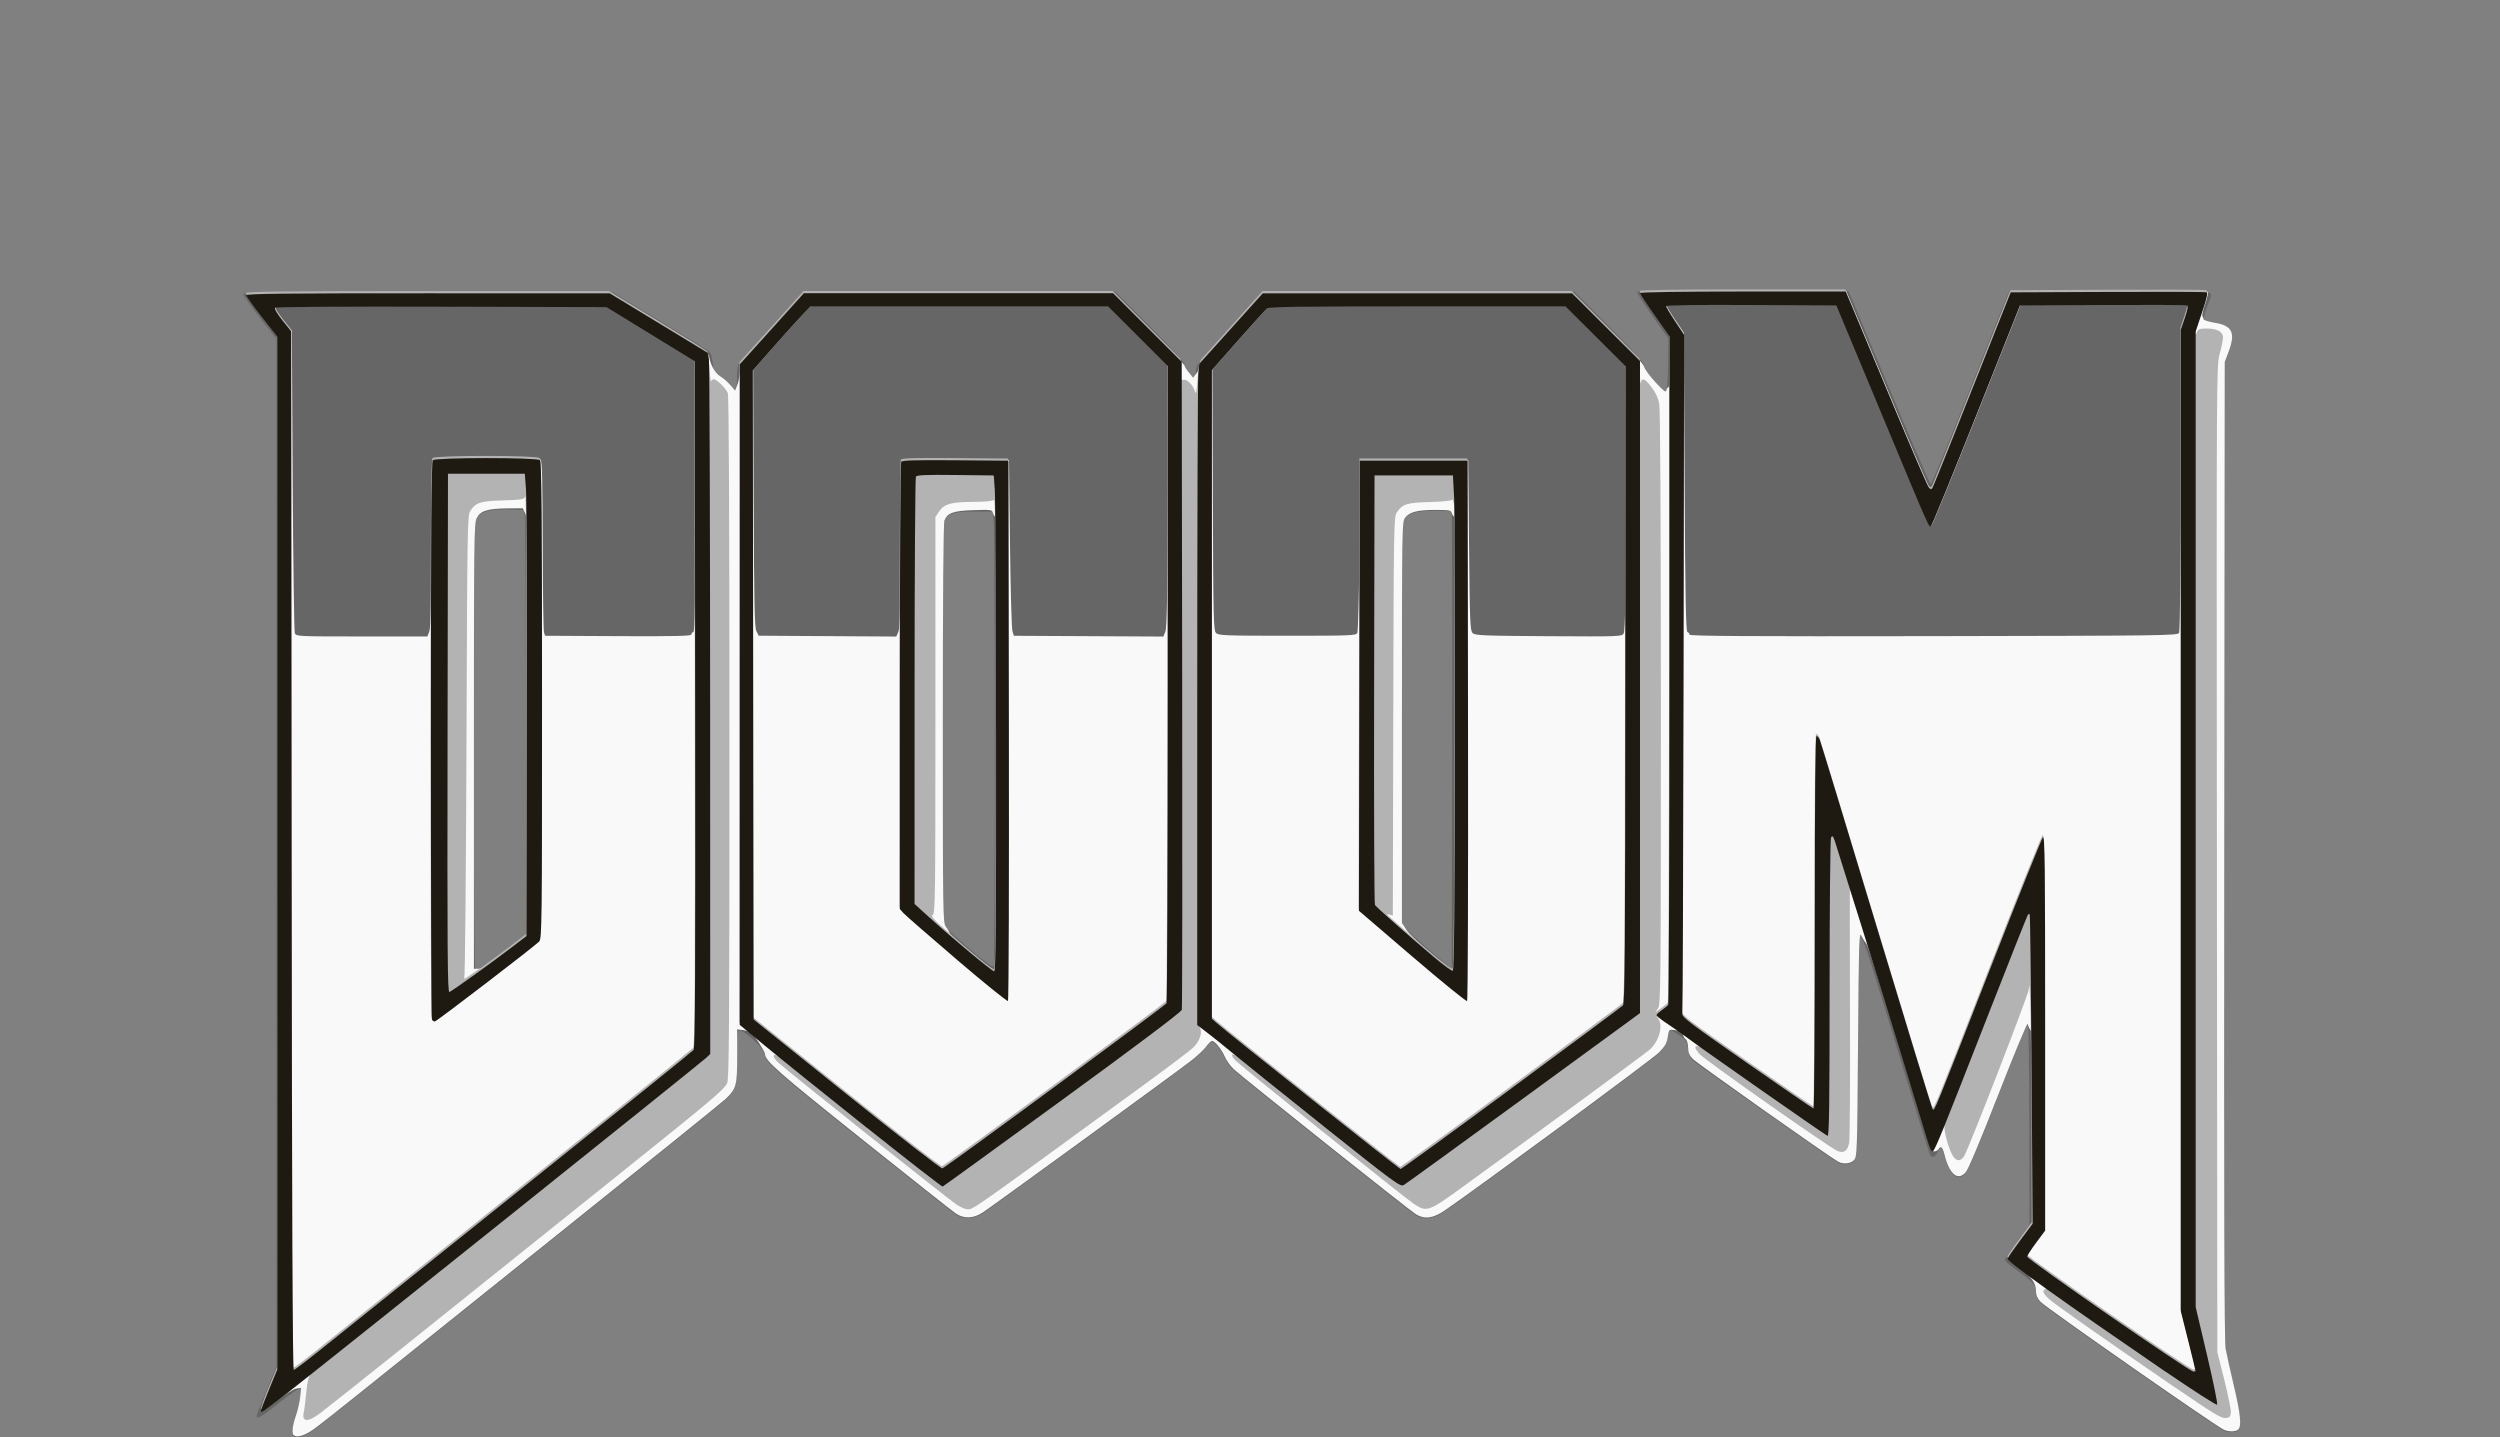 <?xml version="1.0" encoding="UTF-8" standalone="no"?>
<svg
   xmlns:dc="http://purl.org/dc/elements/1.1/"
   xmlns:cc="http://creativecommons.org/ns#"
   xmlns:rdf="http://www.w3.org/1999/02/22-rdf-syntax-ns#"
   xmlns:svg="http://www.w3.org/2000/svg"
   xmlns="http://www.w3.org/2000/svg"
   xmlns:sodipodi="http://sodipodi.sourceforge.net/DTD/sodipodi-0.dtd"
   xmlns:inkscape="http://www.inkscape.org/namespaces/inkscape"
   width="298.39"
   height="171.554"
   viewBox="0 0 78.949 45.39"
   version="1.1"
   id="svg8"
   sodipodi:docname="doom.svg"
   inkscape:version="0.92.5 (2060ec1f9f, 2020-04-08)">
  <rect x="0" y="0" width="78.949" height="45.39" fill="#808080" stroke="none"/>
  <defs
     id="defs2" />
  <sodipodi:namedview
     id="base"
     pagecolor="#ffffff"
     bordercolor="#666666"
     borderopacity="1.0"
     inkscape:pageopacity="0.0"
     inkscape:pageshadow="2"
     inkscape:zoom="1.7080666"
     inkscape:cx="306.06323"
     inkscape:cy="85.876126"
     inkscape:document-units="mm"
     inkscape:current-layer="layer1"
     showgrid="false"
     units="px"
     inkscape:pagecheckerboard="true"
     inkscape:window-width="1366"
     inkscape:window-height="743"
     inkscape:window-x="0"
     inkscape:window-y="0"
     inkscape:window-maximized="1"
     inkscape:document-rotation="0" />
  <g
     inkscape:label="Layer 1"
     inkscape:groupmode="layer"
     id="layer1"
     transform="translate(-30.991,-244.405)">
    <path
       inkscape:connector-curvature="0"
       id="path2153"
       d="m 40.26,289.757 c -0.063,-0.063 -0.035,-0.308 0.071,-0.615 0.058,-0.168 0.119,-0.441 0.137,-0.607 l 0.032,-0.302 -0.15,0.078 c -0.082,0.043 -0.37,0.254 -0.64,0.47 -0.455,0.364 -0.619,0.456 -0.619,0.349 0,-0.024 0.139,-0.382 0.31,-0.796 l 0.31,-0.753 -6.94e-4,-16.245 -6.93e-4,-16.245 -0.515,-0.658 c -0.283,-0.362 -0.515,-0.693 -0.515,-0.735 0,-0.069 0.676,-0.077 5.818,-0.077 l 5.818,7.2e-4 1.496,0.906 c 0.823,0.498 1.534,0.94 1.58,0.982 0.051,0.046 0.093,0.189 0.108,0.367 0.02,0.237 0.047,0.306 0.148,0.37 0.068,0.043 0.222,0.174 0.341,0.291 0.248,0.242 0.271,0.224 0.277,-0.226 0.002,-0.161 0.019,-0.332 0.039,-0.381 0.019,-0.048 0.485,-0.588 1.036,-1.2 l 1,-1.112 h 4.935 4.935 l 1.095,1.099 c 0.736,0.738 1.095,1.135 1.095,1.209 0,0.06 0.061,0.182 0.137,0.272 0.153,0.182 0.222,0.142 0.224,-0.13 6.59e-4,-0.131 0.173,-0.347 1.037,-1.303 l 1.036,-1.146 h 4.938 4.938 l 1.095,1.099 c 0.877,0.88 1.095,1.127 1.095,1.237 0,0.098 0.102,0.25 0.348,0.522 l 0.348,0.385 0.035,-0.215 c 0.019,-0.118 0.037,-0.517 0.039,-0.886 l 0.004,-0.671 -0.49,-0.693 c -0.27,-0.381 -0.49,-0.724 -0.49,-0.761 0,-0.055 0.608,-0.065 3.336,-0.055 l 3.336,0.013 1.273,3.041 c 0.7,1.673 1.295,3.048 1.321,3.057 0.026,0.009 0.556,-1.267 1.177,-2.835 0.621,-1.568 1.171,-2.949 1.223,-3.07 l 0.094,-0.219 h 3.176 c 3.608,0 3.259,-0.053 3.078,0.466 -0.184,0.526 -0.184,0.525 0.222,0.592 0.56,0.092 0.665,0.319 0.431,0.933 l -0.116,0.305 -0.015,15.428 c -0.011,11.23 5.6e-4,15.512 0.043,15.738 0.032,0.17 0.149,0.695 0.26,1.166 0.209,0.883 0.248,1.27 0.141,1.378 -0.079,0.079 -0.324,0.08 -0.47,0.002 -0.389,-0.207 -5.596,-3.843 -5.776,-4.032 -0.103,-0.109 -0.142,-0.203 -0.142,-0.345 0,-0.219 -0.095,-0.322 -0.661,-0.72 -0.176,-0.123 -0.319,-0.252 -0.319,-0.286 0,-0.034 0.174,-0.298 0.387,-0.587 l 0.387,-0.525 -0.005,-3.082 c -0.003,-1.695 -0.02,-3.136 -0.039,-3.203 -0.026,-0.093 -0.249,0.429 -0.937,2.192 -0.573,1.47 -0.951,2.369 -1.036,2.464 -0.252,0.285 -0.513,0.068 -0.67,-0.555 -0.067,-0.268 -0.126,-0.299 -0.211,-0.113 -0.08,0.176 -0.191,0.205 -0.252,0.066 -0.028,-0.063 -0.4,-1.264 -0.827,-2.669 -1.034,-3.402 -1.171,-3.835 -1.303,-4.118 l -0.113,-0.242 -0.026,3.568 c -0.025,3.416 -0.03,3.572 -0.124,3.676 -0.105,0.116 -0.334,0.143 -0.494,0.058 -0.198,-0.106 -4.47,-3.11 -4.591,-3.228 -0.086,-0.084 -0.136,-0.203 -0.155,-0.368 -0.025,-0.213 -0.057,-0.266 -0.252,-0.414 -0.123,-0.094 -0.254,-0.17 -0.291,-0.17 -0.041,0 -0.082,0.095 -0.104,0.241 -0.029,0.192 -0.085,0.291 -0.277,0.487 -0.198,0.203 -5.628,4.206 -6.758,4.982 -0.373,0.257 -0.643,0.293 -0.919,0.125 -0.207,-0.126 -5.505,-4.346 -5.754,-4.583 -0.103,-0.098 -0.23,-0.275 -0.28,-0.393 -0.1,-0.233 -0.318,-0.499 -0.406,-0.497 -0.03,7.2e-4 -0.113,0.082 -0.184,0.181 -0.071,0.099 -0.292,0.305 -0.49,0.457 -0.59,0.453 -6.327,4.629 -6.576,4.787 -0.295,0.187 -0.587,0.195 -0.842,0.021 -0.101,-0.068 -1.447,-1.134 -2.992,-2.367 -2.672,-2.134 -3.031,-2.452 -3.031,-2.685 0,-0.167 -0.629,-0.757 -0.808,-0.757 -0.056,0 -0.07,0.167 -0.07,0.827 0,0.948 -0.028,1.051 -0.368,1.371 -0.124,0.117 -2.512,2.042 -5.308,4.28 -2.795,2.237 -5.607,4.491 -6.249,5.009 -0.642,0.518 -1.301,1.036 -1.466,1.151 -0.275,0.193 -0.521,0.264 -0.61,0.176 z m 6.096,-14.923 c 0.162,-0.11 0.509,-0.366 0.771,-0.569 l 0.477,-0.369 -0.003,-6.487 c -0.002,-3.568 -0.019,-6.58 -0.039,-6.693 l -0.036,-0.206 -0.464,-0.014 c -0.622,-0.019 -0.899,0.062 -1.018,0.299 -0.085,0.168 -0.09,0.619 -0.09,7.21 -5.2e-5,4.896 0.016,7.03 0.054,7.03 0.03,0 0.187,-0.09 0.348,-0.2 z m 16.052,-6.869 c -0.002,-3.789 -0.019,-7.005 -0.038,-7.146 l -0.034,-0.258 H 61.74 c -0.654,0 -0.832,0.06 -0.929,0.316 -0.056,0.146 -0.071,12.597 -0.016,12.741 0.019,0.048 0.371,0.376 0.783,0.727 0.532,0.454 0.762,0.62 0.791,0.574 0.023,-0.036 0.04,-3.165 0.038,-6.954 z m 14.427,-7.314 c -0.027,-0.11 -0.053,-0.116 -0.504,-0.116 -0.575,3.6e-4 -0.824,0.062 -0.964,0.241 -0.105,0.134 -0.106,0.165 -0.106,6.489 v 6.355 l 0.245,0.235 c 0.135,0.129 0.489,0.44 0.787,0.691 l 0.542,0.456 0.014,-7.117 c 0.008,-3.914 0.002,-7.169 -0.014,-7.233 z"
       style="fill:#666666;stroke-width:0.052" />
    <path
       inkscape:connector-curvature="0"
       id="path2151"
       d="m 40.263,289.73 c -0.063,-0.063 -0.035,-0.308 0.071,-0.615 0.058,-0.168 0.119,-0.435 0.136,-0.593 l 0.03,-0.289 -0.151,0.022 c -0.086,0.013 -0.351,0.179 -0.611,0.384 -0.253,0.199 -0.468,0.338 -0.477,0.309 -0.01,-0.029 0.1,-0.336 0.243,-0.683 l 0.261,-0.63 -10e-4,-16.311 -10e-4,-16.311 -0.487,-0.619 c -0.268,-0.341 -0.488,-0.648 -0.489,-0.684 -0.002,-0.051 1.178,-0.064 5.738,-0.063 l 5.74,0.002 1.548,0.94 c 1.396,0.848 1.551,0.956 1.576,1.095 0.049,0.268 0.19,0.513 0.349,0.606 0.084,0.049 0.224,0.17 0.31,0.268 l 0.157,0.178 0.066,-0.165 c 0.037,-0.091 0.079,-0.285 0.094,-0.432 0.027,-0.262 0.046,-0.287 1.028,-1.38 l 1,-1.113 h 4.885 4.885 l 1.12,1.127 c 0.616,0.62 1.12,1.152 1.12,1.183 0,0.031 0.06,0.127 0.134,0.215 l 0.134,0.159 0.098,-0.125 c 0.054,-0.069 0.098,-0.168 0.098,-0.221 0,-0.053 0.454,-0.601 1.009,-1.217 l 1.009,-1.121 h 4.88 4.88 l 1.115,1.096 c 0.727,0.715 1.126,1.145 1.147,1.235 0.017,0.076 0.18,0.3 0.361,0.497 0.259,0.281 0.333,0.337 0.346,0.261 0.009,-0.054 0.038,-0.098 0.065,-0.098 0.028,0 0.048,-0.347 0.048,-0.817 v -0.817 l -0.464,-0.657 c -0.255,-0.361 -0.464,-0.679 -0.464,-0.705 0,-0.03 1.253,-0.049 3.246,-0.049 h 3.246 l 0.256,0.606 c 0.141,0.333 0.715,1.709 1.277,3.057 0.562,1.348 1.053,2.486 1.093,2.528 0.06,0.065 0.078,0.066 0.116,0.006 0.024,-0.039 0.317,-0.759 0.651,-1.6 0.333,-0.84 0.879,-2.213 1.213,-3.05 l 0.606,-1.522 3.063,-0.013 c 1.684,-0.007 3.091,-0.003 3.125,0.01 0.045,0.017 0.029,0.121 -0.06,0.383 -0.067,0.198 -0.107,0.375 -0.088,0.394 0.019,0.019 0.034,0.06 0.034,0.091 0,0.032 0.16,0.084 0.356,0.116 0.56,0.092 0.665,0.319 0.431,0.933 l -0.116,0.305 -0.015,15.428 c -0.011,11.23 5.6e-4,15.512 0.043,15.738 0.032,0.17 0.149,0.695 0.26,1.166 0.209,0.883 0.248,1.27 0.141,1.378 -0.079,0.079 -0.324,0.08 -0.47,0.002 -0.389,-0.207 -5.596,-3.843 -5.776,-4.032 -0.095,-0.1 -0.142,-0.205 -0.142,-0.317 0,-0.272 -0.139,-0.473 -0.519,-0.749 -0.197,-0.143 -0.358,-0.284 -0.358,-0.311 0,-0.028 0.174,-0.285 0.387,-0.571 l 0.387,-0.52 v -3.003 c 0,-2.47 -0.013,-3.021 -0.071,-3.105 -0.039,-0.056 -0.08,-0.146 -0.09,-0.199 -0.011,-0.054 -0.425,0.945 -0.922,2.218 -0.574,1.471 -0.952,2.371 -1.036,2.466 -0.252,0.285 -0.513,0.068 -0.67,-0.555 -0.061,-0.243 -0.113,-0.291 -0.187,-0.175 -0.023,0.035 -0.081,0.068 -0.129,0.071 -0.068,0.005 -0.123,-0.106 -0.241,-0.49 -0.084,-0.273 -0.528,-1.728 -0.986,-3.232 -0.459,-1.504 -0.874,-2.781 -0.923,-2.838 -0.049,-0.057 -0.123,-0.173 -0.164,-0.258 -0.066,-0.137 -0.077,0.257 -0.1,3.413 -0.025,3.416 -0.03,3.572 -0.124,3.676 -0.105,0.116 -0.334,0.143 -0.494,0.058 -0.266,-0.142 -4.485,-3.123 -4.606,-3.254 -0.104,-0.112 -0.142,-0.207 -0.142,-0.353 0,-0.114 -0.033,-0.227 -0.077,-0.264 -0.043,-0.035 -0.077,-0.095 -0.077,-0.132 0,-0.091 -0.084,-0.138 -0.286,-0.16 -0.162,-0.018 -0.168,-0.012 -0.203,0.223 -0.029,0.193 -0.085,0.291 -0.277,0.488 -0.198,0.203 -5.628,4.206 -6.758,4.982 -0.373,0.257 -0.643,0.293 -0.919,0.125 -0.207,-0.126 -5.505,-4.346 -5.754,-4.583 -0.103,-0.098 -0.23,-0.275 -0.28,-0.393 -0.1,-0.233 -0.318,-0.499 -0.406,-0.497 -0.03,7.3e-4 -0.113,0.082 -0.184,0.181 -0.071,0.099 -0.292,0.305 -0.49,0.457 -0.59,0.453 -6.327,4.629 -6.576,4.787 -0.295,0.187 -0.587,0.195 -0.842,0.021 -0.101,-0.068 -1.447,-1.134 -2.992,-2.368 -2.625,-2.096 -3.031,-2.454 -3.031,-2.669 0,-0.078 -0.321,-0.573 -0.432,-0.665 -0.042,-0.035 -0.16,-0.074 -0.261,-0.087 l -0.184,-0.023 v 0.828 c 0,0.948 -0.028,1.051 -0.368,1.372 -0.124,0.117 -2.512,2.042 -5.308,4.28 -2.795,2.237 -5.607,4.491 -6.249,5.009 -0.642,0.518 -1.301,1.036 -1.466,1.151 -0.275,0.193 -0.521,0.264 -0.61,0.176 z m 22.205,-21.844 c 0,-4.116 -0.019,-7.172 -0.046,-7.172 -0.025,0 -0.058,-0.049 -0.074,-0.109 -0.027,-0.104 -0.054,-0.108 -0.615,-0.09 -0.64,0.02 -0.826,0.088 -0.919,0.334 -0.03,0.08 -0.049,2.545 -0.049,6.414 0,6.037 0.004,6.29 0.095,6.408 0.053,0.068 0.105,0.154 0.118,0.192 0.03,0.093 1.343,1.194 1.425,1.195 0.051,3.7e-4 0.065,-1.468 0.065,-7.172 z m 14.487,-0.017 c 0.008,-4.419 -0.005,-7.155 -0.035,-7.155 -0.027,0 -0.063,-0.046 -0.081,-0.103 -0.03,-0.093 -0.078,-0.103 -0.507,-0.103 -0.573,3.6e-4 -0.822,0.063 -0.962,0.241 -0.105,0.134 -0.106,0.165 -0.106,6.469 v 6.335 l 0.141,0.216 c 0.158,0.241 1.392,1.304 1.48,1.274 0.04,-0.013 0.06,-2.075 0.069,-7.174 z m -30.01,6.601 0.689,-0.521 0.013,-6.578 c 0.012,-5.854 0.004,-6.597 -0.067,-6.747 l -0.08,-0.169 -0.475,0.004 c -0.636,0.005 -0.862,0.076 -0.978,0.307 -0.085,0.168 -0.09,0.62 -0.09,7.207 l -8e-5,7.027 0.15,-0.004 c 0.106,-0.003 0.351,-0.156 0.838,-0.525 z m -2.398,-10.119 c 0.043,-0.111 0.062,-0.897 0.065,-2.763 0.003,-1.955 0.019,-2.624 0.066,-2.67 0.089,-0.089 3.296,-0.089 3.385,0 0.046,0.046 0.063,0.722 0.067,2.696 0.003,1.449 0.02,2.687 0.039,2.751 l 0.034,0.117 2.309,0.012 c 1.732,0.009 2.309,-0.004 2.309,-0.049 0,-0.033 0.029,-0.07 0.065,-0.082 0.051,-0.017 0.065,-0.922 0.065,-4.297 v -4.276 l -1.393,-0.854 -1.393,-0.854 -5.208,-0.014 c -3.243,-0.008 -5.227,0.005 -5.257,0.035 -0.031,0.031 0.053,0.178 0.229,0.398 l 0.278,0.349 0.027,4.724 c 0.015,2.598 0.045,4.77 0.067,4.827 0.039,0.101 0.088,0.103 2.114,0.103 h 2.074 z m 14.878,-2.728 c 4.12e-4,-1.423 0.019,-2.616 0.042,-2.652 0.032,-0.051 0.41,-0.062 1.715,-0.052 l 1.673,0.014 0.031,2.632 c 0.017,1.447 0.052,2.696 0.078,2.775 l 0.046,0.143 2.36,0.012 2.36,0.012 0.063,-0.155 c 0.048,-0.116 0.068,-1.178 0.081,-4.278 l 0.018,-4.123 -0.946,-0.946 -0.946,-0.946 h -4.696 -4.696 l -0.237,0.245 c -0.13,0.135 -0.543,0.592 -0.916,1.016 l -0.679,0.771 0.015,4.054 c 0.013,3.359 0.028,4.078 0.088,4.195 l 0.073,0.141 2.172,0.013 2.172,0.013 0.065,-0.148 c 0.049,-0.112 0.065,-0.78 0.065,-2.735 z m 22.913,-1.499 0.012,-4.17 -0.952,-0.948 -0.952,-0.948 h -4.67 c -3.658,0 -4.688,0.014 -4.751,0.065 -0.045,0.035 -0.456,0.49 -0.914,1.009 l -0.833,0.945 0.014,4.116 c 0.013,3.773 0.022,4.123 0.101,4.202 0.078,0.078 0.294,0.087 2.252,0.087 2.011,0 2.168,-0.006 2.21,-0.09 0.024,-0.05 0.056,-1.298 0.07,-2.773 l 0.026,-2.683 h 1.703 1.703 l 0.026,2.687 c 0.023,2.418 0.034,2.695 0.112,2.773 0.077,0.077 0.32,0.087 2.399,0.1 2.287,0.013 2.314,0.012 2.374,-0.093 0.045,-0.079 0.064,-1.186 0.072,-4.276 z m 17.469,4.266 c 0.024,-0.05 0.056,-2.261 0.07,-4.914 0.026,-4.824 0.026,-4.825 0.14,-5.124 0.084,-0.219 0.097,-0.305 0.052,-0.323 -0.034,-0.013 -1.234,-0.018 -2.667,-0.011 l -2.604,0.013 -1.369,3.442 c -0.753,1.893 -1.397,3.47 -1.431,3.503 -0.079,0.079 0.042,0.35 -1.612,-3.617 l -1.388,-3.328 -2.688,-0.013 c -1.858,-0.009 -2.688,0.004 -2.688,0.041 0,0.03 0.122,0.233 0.271,0.452 l 0.271,0.398 0.026,4.717 c 0.02,3.709 0.04,4.722 0.09,4.739 0.035,0.012 0.065,0.049 0.065,0.082 -10e-7,0.046 1.862,0.057 7.709,0.047 7.272,-0.013 7.711,-0.018 7.753,-0.103 z"
       style="fill:#f9f9f9;stroke-width:0.052" />
    <path
       inkscape:connector-curvature="0"
       id="path2149"
       d="m 40.585,289.196 c -0.019,-0.03 -0.019,-0.112 -0.002,-0.183 0.018,-0.071 0.053,-0.35 0.079,-0.621 0.033,-0.353 0.073,-0.523 0.14,-0.6 0.116,-0.132 -0.357,0.21 -1.039,0.753 -0.283,0.225 -0.522,0.384 -0.532,0.355 -0.01,-0.03 0.099,-0.338 0.243,-0.684 l 0.261,-0.63 -10e-4,-16.311 -10e-4,-16.311 -0.487,-0.619 c -0.268,-0.341 -0.488,-0.648 -0.489,-0.684 -0.002,-0.051 1.178,-0.065 5.732,-0.065 h 5.734 l 1.54,0.932 c 0.847,0.513 1.554,0.954 1.57,0.981 0.016,0.027 0.044,0.263 0.061,0.525 0.017,0.262 0.041,0.448 0.053,0.412 0.012,-0.035 0.049,-0.065 0.083,-0.065 0.096,0 0.389,0.289 0.446,0.439 0.033,0.088 0.051,3.882 0.051,10.893 0,9.192 -0.011,10.778 -0.073,10.897 -0.124,0.237 -0.407,0.473 -4.287,3.58 -2.072,1.659 -4.777,3.826 -6.011,4.815 -1.235,0.989 -2.381,1.899 -2.547,2.022 -0.3,0.222 -0.46,0.273 -0.525,0.169 z m 0.766,-2.438 c 0.573,-0.463 3.387,-2.718 6.254,-5.012 2.866,-2.294 5.241,-4.207 5.276,-4.251 0.051,-0.064 0.062,-2.298 0.052,-10.916 l -0.013,-10.836 -1.393,-0.854 -1.393,-0.854 -5.208,-0.014 c -3.243,-0.008 -5.227,0.005 -5.257,0.035 -0.031,0.031 0.053,0.178 0.229,0.398 l 0.278,0.349 0.013,16.398 c 0.009,11.386 0.03,16.398 0.067,16.398 0.03,0 0.523,-0.379 1.096,-0.842 z m 3.268,-10.228 c -0.018,-0.047 -0.032,-4.025 -0.032,-8.842 0,-6.742 0.014,-8.772 0.062,-8.819 0.089,-0.089 3.296,-0.089 3.385,0 0.048,0.048 0.062,1.801 0.062,7.579 0,7.086 -0.005,7.523 -0.09,7.621 -0.104,0.119 -3.182,2.48 -3.285,2.519 -0.038,0.015 -0.083,-0.012 -0.101,-0.058 z m 2.599,-2.336 0.387,-0.299 0.01,-6.964 c 0.005,-3.937 -0.01,-6.916 -0.035,-6.854 -0.041,0.103 -0.089,0.111 -0.711,0.131 -0.721,0.022 -0.851,0.065 -1.03,0.338 -0.086,0.131 -0.093,0.576 -0.117,7.417 -0.014,4.003 -0.046,7.309 -0.07,7.347 -0.047,0.072 0.908,-0.608 1.567,-1.116 z m 52.449,14.02 c -2.388,-1.637 -3.807,-2.634 -3.985,-2.8 -0.183,-0.172 -0.213,-0.275 -0.086,-0.301 0.049,-0.01 -0.178,-0.208 -0.568,-0.496 -0.357,-0.264 -0.649,-0.501 -0.649,-0.529 0,-0.027 0.174,-0.283 0.387,-0.569 l 0.387,-0.52 -0.006,-3.234 c -0.005,-2.695 -0.05,-4.745 -0.09,-4.111 -0.011,0.17 -1.906,5.058 -2.041,5.264 -0.123,0.188 -0.268,0.163 -0.386,-0.068 -0.133,-0.26 -0.259,-0.756 -0.231,-0.901 0.013,-0.064 -0.055,0.065 -0.151,0.286 -0.096,0.221 -0.199,0.426 -0.229,0.456 -0.038,0.038 -0.101,-0.096 -0.211,-0.453 -0.086,-0.279 -0.528,-1.727 -0.982,-3.217 -0.454,-1.49 -0.956,-3.115 -1.115,-3.612 -0.159,-0.497 -0.294,-0.92 -0.3,-0.942 -0.006,-0.021 -0.006,1.733 0.002,3.899 0.008,2.166 -0.004,4.027 -0.027,4.136 -0.052,0.249 -0.165,0.329 -0.36,0.255 -0.222,-0.084 -4.222,-2.895 -4.371,-3.071 -0.163,-0.194 -0.168,-0.273 -0.016,-0.234 0.112,0.029 0.112,0.026 -0.013,-0.071 -0.197,-0.154 -0.984,-0.711 -1.182,-0.836 l -0.175,-0.111 0.09,0.137 c 0.156,0.237 0.031,0.699 -0.263,0.974 -0.123,0.115 -3.12,2.315 -5.943,4.363 -1.059,0.768 -1.112,0.786 -1.526,0.505 -0.376,-0.255 -5.554,-4.424 -5.656,-4.554 -0.131,-0.167 -0.094,-0.206 0.09,-0.094 l 0.144,0.087 -0.136,-0.119 c -0.218,-0.19 -0.826,-0.682 -1.046,-0.845 -0.187,-0.139 -0.197,-0.142 -0.139,-0.032 0.084,0.157 -0.002,0.423 -0.203,0.624 -0.082,0.082 -0.748,0.586 -1.479,1.12 -5.674,4.141 -5.462,3.992 -5.667,3.993 -0.058,3.6e-4 -0.209,-0.065 -0.335,-0.146 -0.23,-0.147 -5.368,-4.239 -5.634,-4.488 -0.179,-0.167 -0.195,-0.297 -0.026,-0.215 0.116,0.056 0.116,0.056 0.011,-0.037 -0.058,-0.051 -0.354,-0.298 -0.658,-0.549 l -0.553,-0.456 0.002,-10.432 0.002,-10.432 1.011,-1.122 1.011,-1.122 h 4.883 4.883 l 1.07,1.071 1.07,1.071 v 0.343 c 0,0.303 0.011,0.34 0.091,0.319 0.114,-0.03 0.312,0.173 0.367,0.375 0.03,0.11 0.05,0.009 0.078,-0.393 0.028,-0.406 0.061,-0.568 0.129,-0.645 0.05,-0.057 0.504,-0.562 1.007,-1.122 l 0.916,-1.019 h 4.882 4.882 l 1.073,1.069 1.073,1.069 0.007,0.44 c 0.004,0.242 0.017,0.388 0.029,0.324 0.034,-0.178 0.131,-0.14 0.34,0.135 0.126,0.165 0.209,0.343 0.243,0.523 0.033,0.176 0.052,3.597 0.052,9.619 0,8.731 -0.006,9.355 -0.088,9.473 l -0.088,0.126 0.178,-0.125 c 0.098,-0.069 0.196,-0.149 0.216,-0.179 0.021,-0.03 0.038,-4.793 0.039,-10.584 l 7.24e-4,-10.53 -0.464,-0.657 c -0.255,-0.361 -0.464,-0.679 -0.464,-0.705 0,-0.03 1.253,-0.049 3.246,-0.049 h 3.246 l 0.256,0.606 c 0.141,0.333 0.715,1.709 1.277,3.057 0.562,1.348 1.053,2.486 1.093,2.528 0.06,0.065 0.078,0.066 0.116,0.006 0.024,-0.04 0.317,-0.759 0.651,-1.6 0.333,-0.84 0.879,-2.213 1.213,-3.05 l 0.606,-1.522 3.063,-0.013 c 1.684,-0.007 3.09,-0.003 3.124,0.01 0.044,0.017 0.002,0.202 -0.142,0.63 -0.112,0.334 -0.202,0.654 -0.2,0.712 0.003,0.099 0.006,0.099 0.05,-0.011 0.04,-0.1 0.085,-0.116 0.321,-0.116 0.321,0 0.503,0.104 0.503,0.286 0,0.069 -0.047,0.296 -0.104,0.503 -0.103,0.375 -0.104,0.49 -0.09,15.958 l 0.014,15.58 0.221,0.877 c 0.121,0.482 0.214,0.947 0.206,1.032 -0.013,0.13 -0.04,0.157 -0.171,0.17 -0.13,0.013 -0.399,-0.151 -1.6,-0.974 z m 0.646,-0.591 c 0,-0.015 -0.104,-0.444 -0.232,-0.953 l -0.232,-0.925 v -15.499 -15.499 l 0.127,-0.373 c 0.092,-0.272 0.11,-0.379 0.065,-0.397 -0.034,-0.013 -1.234,-0.018 -2.666,-0.01 l -2.604,0.013 -1.369,3.442 c -0.753,1.893 -1.397,3.47 -1.431,3.503 -0.079,0.079 0.042,0.35 -1.612,-3.617 l -1.388,-3.328 -2.688,-0.013 c -1.799,-0.009 -2.688,0.004 -2.688,0.039 0,0.029 0.128,0.245 0.284,0.479 l 0.284,0.427 -0.017,10.654 c -0.009,5.859 -0.027,10.709 -0.039,10.776 -0.02,0.11 0.191,0.271 2.042,1.56 1.135,0.791 2.081,1.438 2.103,1.439 0.021,4.8e-4 0.039,-2.646 0.039,-5.881 0,-3.969 0.017,-5.882 0.053,-5.882 0.029,0 0.075,0.052 0.102,0.116 0.027,0.064 0.831,2.705 1.786,5.869 0.956,3.164 1.757,5.775 1.78,5.801 0.059,0.065 0.036,0.12 1.826,-4.46 0.871,-2.228 1.616,-4.085 1.655,-4.126 0.062,-0.065 0.072,0.813 0.072,6.172 v 6.247 l -0.283,0.381 c -0.156,0.21 -0.283,0.406 -0.284,0.437 -0.002,0.09 5.111,3.627 5.249,3.632 0.035,0.002 0.065,-0.01 0.065,-0.026 z m -36.016,-8.975 c 1.916,-1.413 3.5,-2.595 3.521,-2.627 0.021,-0.032 0.038,-4.573 0.039,-10.092 l 7.23e-4,-10.034 -0.943,-0.943 -0.943,-0.943 h -4.696 -4.696 l -0.237,0.245 c -0.13,0.135 -0.542,0.591 -0.914,1.013 l -0.677,0.768 0.013,10.248 0.013,10.248 2.941,2.36 c 1.618,1.298 2.976,2.352 3.019,2.343 0.043,-0.01 1.645,-1.174 3.56,-2.587 z m -3.097,-4.004 c -0.865,-0.739 -1.625,-1.401 -1.689,-1.472 l -0.116,-0.129 7.24e-4,-7.027 c 4.13e-4,-3.865 0.019,-7.057 0.042,-7.093 0.032,-0.051 0.41,-0.062 1.715,-0.052 l 1.673,0.014 0.013,8.511 c 0.007,4.681 -0.005,8.529 -0.027,8.551 -0.022,0.022 -0.748,-0.564 -1.613,-1.303 z m 1.24,-7.075 c 0,-5.787 -0.014,-7.427 -0.062,-7.379 -0.041,0.041 -0.267,0.063 -0.658,0.065 -0.702,0.004 -0.911,0.062 -1.071,0.301 l -0.118,0.175 v 6.259 c 0,5.725 -0.007,6.263 -0.084,6.306 -0.068,0.038 0.014,0.132 0.451,0.513 0.911,0.793 1.41,1.198 1.477,1.199 0.051,7.3e-4 0.065,-1.521 0.065,-7.44 z m 16.271,11.135 c 1.897,-1.401 3.481,-2.578 3.52,-2.617 0.06,-0.06 0.072,-1.665 0.076,-10.13 l 0.005,-10.059 -0.948,-0.944 -0.948,-0.944 h -4.67 c -3.658,0 -4.688,0.014 -4.751,0.065 -0.045,0.035 -0.455,0.489 -0.913,1.007 l -0.832,0.943 v 10.241 10.241 l 0.142,0.126 c 0.376,0.334 5.773,4.619 5.818,4.619 0.028,5e-5 1.604,-1.146 3.501,-2.546 z m -3.13,-4.159 -1.687,-1.447 0.013,-7.107 0.013,-7.107 h 1.703 1.703 l 0.013,8.511 c 0.007,4.681 -0.006,8.53 -0.029,8.553 -0.023,0.023 -0.801,-0.609 -1.729,-1.404 z m 1.347,-6.764 c 0.008,-3.957 4.13e-4,-7.296 -0.017,-7.422 -0.018,-0.125 -0.048,-0.203 -0.067,-0.173 -0.02,0.033 -0.307,0.062 -0.707,0.073 -0.729,0.02 -0.86,0.062 -1.042,0.339 -0.086,0.13 -0.092,0.52 -0.105,6.429 l -0.014,6.29 -0.11,-0.029 c -0.06,-0.016 -0.089,-0.011 -0.063,0.01 0.025,0.021 0.243,0.213 0.485,0.426 0.883,0.779 1.512,1.288 1.568,1.269 0.042,-0.014 0.062,-1.982 0.072,-7.213 z m -17.946,12.678 c 0,-0.011 -0.041,-0.051 -0.09,-0.09 -0.082,-0.064 -0.084,-0.062 -0.019,0.019 0.067,0.086 0.11,0.113 0.11,0.071 z m -0.258,-0.206 c 0,-0.011 -0.041,-0.051 -0.09,-0.09 -0.082,-0.064 -0.084,-0.062 -0.019,0.019 0.067,0.086 0.11,0.113 0.11,0.071 z m -0.258,-0.206 c 0,-0.011 -0.041,-0.051 -0.09,-0.09 -0.082,-0.064 -0.084,-0.062 -0.019,0.019 0.067,0.086 0.11,0.113 0.11,0.071 z m -0.258,-0.206 c 0,-0.011 -0.041,-0.051 -0.09,-0.09 -0.082,-0.064 -0.084,-0.062 -0.019,0.019 0.067,0.086 0.11,0.113 0.11,0.071 z m 14.035,-0.361 c 0,-0.011 -0.041,-0.051 -0.09,-0.09 -0.082,-0.064 -0.084,-0.062 -0.019,0.019 0.067,0.086 0.11,0.113 0.11,0.071 z m -0.258,-0.206 c 0,-0.011 -0.041,-0.051 -0.09,-0.09 -0.082,-0.064 -0.084,-0.062 -0.019,0.019 0.067,0.086 0.11,0.113 0.11,0.071 z m -0.258,-0.206 c 0,-0.011 -0.041,-0.051 -0.09,-0.09 -0.082,-0.064 -0.084,-0.062 -0.019,0.019 0.067,0.086 0.11,0.113 0.11,0.071 z m -0.258,-0.206 c 0,-0.011 -0.041,-0.051 -0.09,-0.09 -0.082,-0.064 -0.084,-0.062 -0.019,0.019 0.067,0.086 0.11,0.113 0.11,0.071 z"
       style="fill:#b3b3b3;stroke-width:0.052" />
    <path
       inkscape:connector-curvature="0"
       id="path2147"
       d="m 39.232,288.958 c 0,-0.031 0.116,-0.338 0.258,-0.68 l 0.258,-0.623 -0.001,-16.311 -10e-4,-16.311 -0.487,-0.619 c -0.268,-0.341 -0.488,-0.648 -0.489,-0.684 -0.002,-0.051 1.178,-0.064 5.738,-0.063 l 5.74,0.002 1.547,0.94 1.547,0.94 0.036,0.206 c 0.02,0.114 0.038,5.096 0.039,11.071 l 0.003,10.865 -0.142,0.131 c -0.227,0.21 -12.112,9.719 -13.273,10.621 -0.721,0.559 -0.774,0.595 -0.774,0.516 z m 2.131,-2.131 c 0.573,-0.463 3.387,-2.718 6.254,-5.012 2.866,-2.294 5.241,-4.207 5.276,-4.251 0.051,-0.064 0.062,-2.298 0.052,-10.916 l -0.013,-10.836 -1.393,-0.854 -1.393,-0.854 -5.208,-0.014 c -3.243,-0.008 -5.227,0.005 -5.257,0.035 -0.031,0.031 0.053,0.178 0.229,0.398 l 0.278,0.349 0.013,16.398 c 0.009,11.386 0.03,16.398 0.067,16.398 0.03,0 0.523,-0.379 1.096,-0.842 z m 3.268,-10.228 c -0.018,-0.047 -0.032,-4.025 -0.032,-8.842 0,-6.742 0.014,-8.772 0.062,-8.819 0.089,-0.089 3.296,-0.089 3.385,0 0.048,0.048 0.062,1.801 0.062,7.579 0,7.086 -0.005,7.523 -0.09,7.621 -0.104,0.119 -3.182,2.48 -3.285,2.519 -0.038,0.015 -0.083,-0.012 -0.101,-0.058 z m 1.341,-1.408 c 0.394,-0.283 0.925,-0.674 1.18,-0.87 l 0.464,-0.355 0.012,-6.81 c 0.007,-3.745 -0.005,-7.031 -0.026,-7.3 l -0.038,-0.49 h -1.213 -1.213 l -0.013,8.197 c -0.011,6.94 -0.002,8.193 0.058,8.17 0.039,-0.015 0.393,-0.259 0.787,-0.542 z m 53.394,12.524 c -3.248,-2.222 -4.975,-3.458 -4.975,-3.558 0,-0.026 0.178,-0.286 0.395,-0.577 l 0.395,-0.529 -0.033,-4.871 c -0.018,-2.679 -0.045,-4.883 -0.059,-4.898 -0.014,-0.015 -0.039,-0.013 -0.055,0.002 -0.016,0.016 -0.581,1.442 -1.257,3.169 -1.434,3.667 -1.649,4.2 -1.735,4.294 -0.051,0.057 -0.093,-0.027 -0.22,-0.439 -0.086,-0.28 -0.485,-1.588 -0.886,-2.908 -0.401,-1.32 -0.947,-3.084 -1.213,-3.922 -0.266,-0.837 -0.557,-1.766 -0.648,-2.064 -0.193,-0.632 -0.202,-0.653 -0.261,-0.56 -0.024,0.038 -0.045,2.18 -0.045,4.758 -6.29e-4,3.73 -0.014,4.683 -0.065,4.663 -0.08,-0.031 -3.984,-2.759 -4.373,-3.056 -0.156,-0.119 -0.452,-0.328 -0.658,-0.465 -0.206,-0.136 -0.374,-0.266 -0.374,-0.288 0,-0.022 0.075,-0.093 0.168,-0.158 0.092,-0.065 0.185,-0.141 0.206,-0.171 0.021,-0.03 0.038,-4.793 0.039,-10.584 l 7.96e-4,-10.53 -0.464,-0.657 c -0.255,-0.361 -0.464,-0.679 -0.464,-0.705 0,-0.03 1.253,-0.049 3.246,-0.049 h 3.246 l 0.256,0.606 c 0.141,0.333 0.715,1.709 1.277,3.057 0.562,1.348 1.053,2.486 1.093,2.528 0.06,0.065 0.078,0.066 0.116,0.006 0.024,-0.04 0.317,-0.759 0.651,-1.6 0.333,-0.84 0.879,-2.213 1.213,-3.05 l 0.606,-1.522 3.063,-0.013 c 1.684,-0.007 3.09,-0.003 3.124,0.01 0.044,0.017 0.002,0.202 -0.142,0.63 l -0.204,0.607 v 15.405 15.405 l 0.359,1.521 c 0.198,0.837 0.341,1.54 0.318,1.562 -0.023,0.023 -0.759,-0.45 -1.637,-1.05 z m 0.959,-0.023 c 0,-0.015 -0.104,-0.444 -0.232,-0.953 L 99.861,285.815 V 270.316 254.818 l 0.127,-0.373 c 0.092,-0.272 0.11,-0.379 0.064,-0.397 -0.034,-0.013 -1.234,-0.018 -2.666,-0.011 l -2.604,0.013 -1.369,3.442 c -0.753,1.893 -1.397,3.47 -1.431,3.503 -0.079,0.079 0.042,0.35 -1.612,-3.617 l -1.388,-3.328 -2.688,-0.013 c -1.799,-0.009 -2.688,0.004 -2.688,0.039 0,0.029 0.128,0.245 0.284,0.479 l 0.284,0.427 -0.017,10.654 c -0.009,5.859 -0.027,10.709 -0.039,10.776 -0.02,0.11 0.191,0.271 2.042,1.56 1.135,0.791 2.081,1.438 2.103,1.439 0.021,4.9e-4 0.039,-2.646 0.039,-5.881 0,-3.969 0.017,-5.882 0.053,-5.882 0.029,0 0.075,0.052 0.102,0.116 0.027,0.064 0.831,2.705 1.786,5.869 0.956,3.164 1.757,5.775 1.78,5.801 0.059,0.065 0.036,0.12 1.826,-4.46 0.871,-2.228 1.616,-4.085 1.655,-4.126 0.062,-0.065 0.072,0.813 0.072,6.172 v 6.247 l -0.283,0.381 c -0.156,0.21 -0.283,0.406 -0.284,0.437 -0.002,0.09 5.111,3.627 5.249,3.632 0.035,0.002 0.065,-0.01 0.065,-0.026 z M 58.372,280.024 c -1.289,-1.027 -2.722,-2.179 -3.183,-2.561 l -0.838,-0.693 0.002,-10.431 0.002,-10.431 1.011,-1.122 1.011,-1.122 h 4.883 4.883 l 1.083,1.084 1.083,1.084 0.015,10.177 c 0.008,5.598 0.003,10.226 -0.012,10.285 -0.017,0.07 -1.352,1.075 -3.769,2.838 -2.058,1.502 -3.761,2.736 -3.784,2.744 -0.023,0.008 -1.096,-0.826 -2.386,-1.854 z m 5.937,-1.307 c 1.916,-1.413 3.5,-2.595 3.521,-2.627 0.021,-0.032 0.038,-4.573 0.039,-10.092 l 7.97e-4,-10.034 -0.943,-0.943 -0.943,-0.943 h -4.696 -4.696 l -0.237,0.245 c -0.13,0.135 -0.542,0.591 -0.914,1.013 l -0.677,0.768 0.013,10.248 0.013,10.248 2.941,2.36 c 1.618,1.298 2.976,2.352 3.019,2.343 0.043,-0.01 1.645,-1.174 3.56,-2.587 z m -3.097,-4.004 c -0.865,-0.739 -1.625,-1.401 -1.689,-1.472 l -0.116,-0.129 7.96e-4,-7.027 c 4.14e-4,-3.865 0.019,-7.057 0.042,-7.093 0.032,-0.051 0.41,-0.062 1.715,-0.052 l 1.673,0.014 0.013,8.511 c 0.007,4.681 -0.005,8.529 -0.027,8.551 -0.022,0.022 -0.748,-0.564 -1.613,-1.303 z m 1.234,-7 c -0.003,-4.051 -0.02,-7.575 -0.039,-7.83 l -0.033,-0.464 -1.209,-0.014 c -0.933,-0.011 -1.218,7.3e-4 -1.25,0.052 -0.023,0.036 -0.042,3.087 -0.042,6.78 l -7.96e-4,6.714 0.447,0.406 c 0.753,0.684 2,1.722 2.068,1.722 0.052,0 0.064,-1.496 0.059,-7.366 z m 10.315,12.232 c -1.342,-1.07 -2.638,-2.11 -2.879,-2.312 -0.241,-0.202 -0.584,-0.477 -0.761,-0.612 l -0.322,-0.245 3.61e-4,-10.097 c 2.06e-4,-5.554 0.015,-10.252 0.033,-10.442 l 0.033,-0.344 1.002,-1.113 1.002,-1.113 h 4.883 4.883 l 1.073,1.069 1.073,1.069 v 10.297 10.297 l -3.672,2.682 c -2.02,1.475 -3.725,2.711 -3.79,2.747 -0.11,0.061 -0.268,-0.056 -2.558,-1.88 z m 5.962,-1.172 c 1.897,-1.401 3.481,-2.578 3.52,-2.617 0.06,-0.06 0.072,-1.665 0.076,-10.13 l 0.005,-10.059 -0.948,-0.944 -0.948,-0.944 h -4.67 c -3.658,0 -4.688,0.014 -4.751,0.065 -0.045,0.035 -0.455,0.489 -0.913,1.007 l -0.832,0.943 v 10.241 10.241 l 0.142,0.126 c 0.376,0.334 5.773,4.619 5.818,4.619 0.028,5e-5 1.604,-1.146 3.501,-2.546 z m -3.13,-4.159 -1.687,-1.447 0.013,-7.107 0.013,-7.107 h 1.703 1.703 l 0.013,8.511 c 0.007,4.681 -0.006,8.53 -0.029,8.553 -0.023,0.023 -0.801,-0.609 -1.729,-1.404 z m 1.345,-6.661 c 0.007,-3.9 -0.005,-7.416 -0.026,-7.813 l -0.038,-0.722 h -1.238 -1.238 l -0.013,6.751 c -0.007,3.713 0.004,6.779 0.026,6.814 0.043,0.07 1.035,0.946 1.865,1.647 0.295,0.249 0.562,0.444 0.593,0.433 0.042,-0.014 0.061,-1.953 0.07,-7.11 z"
       style="fill:#1e1911;stroke-width:0.052" />
  </g>
</svg>
